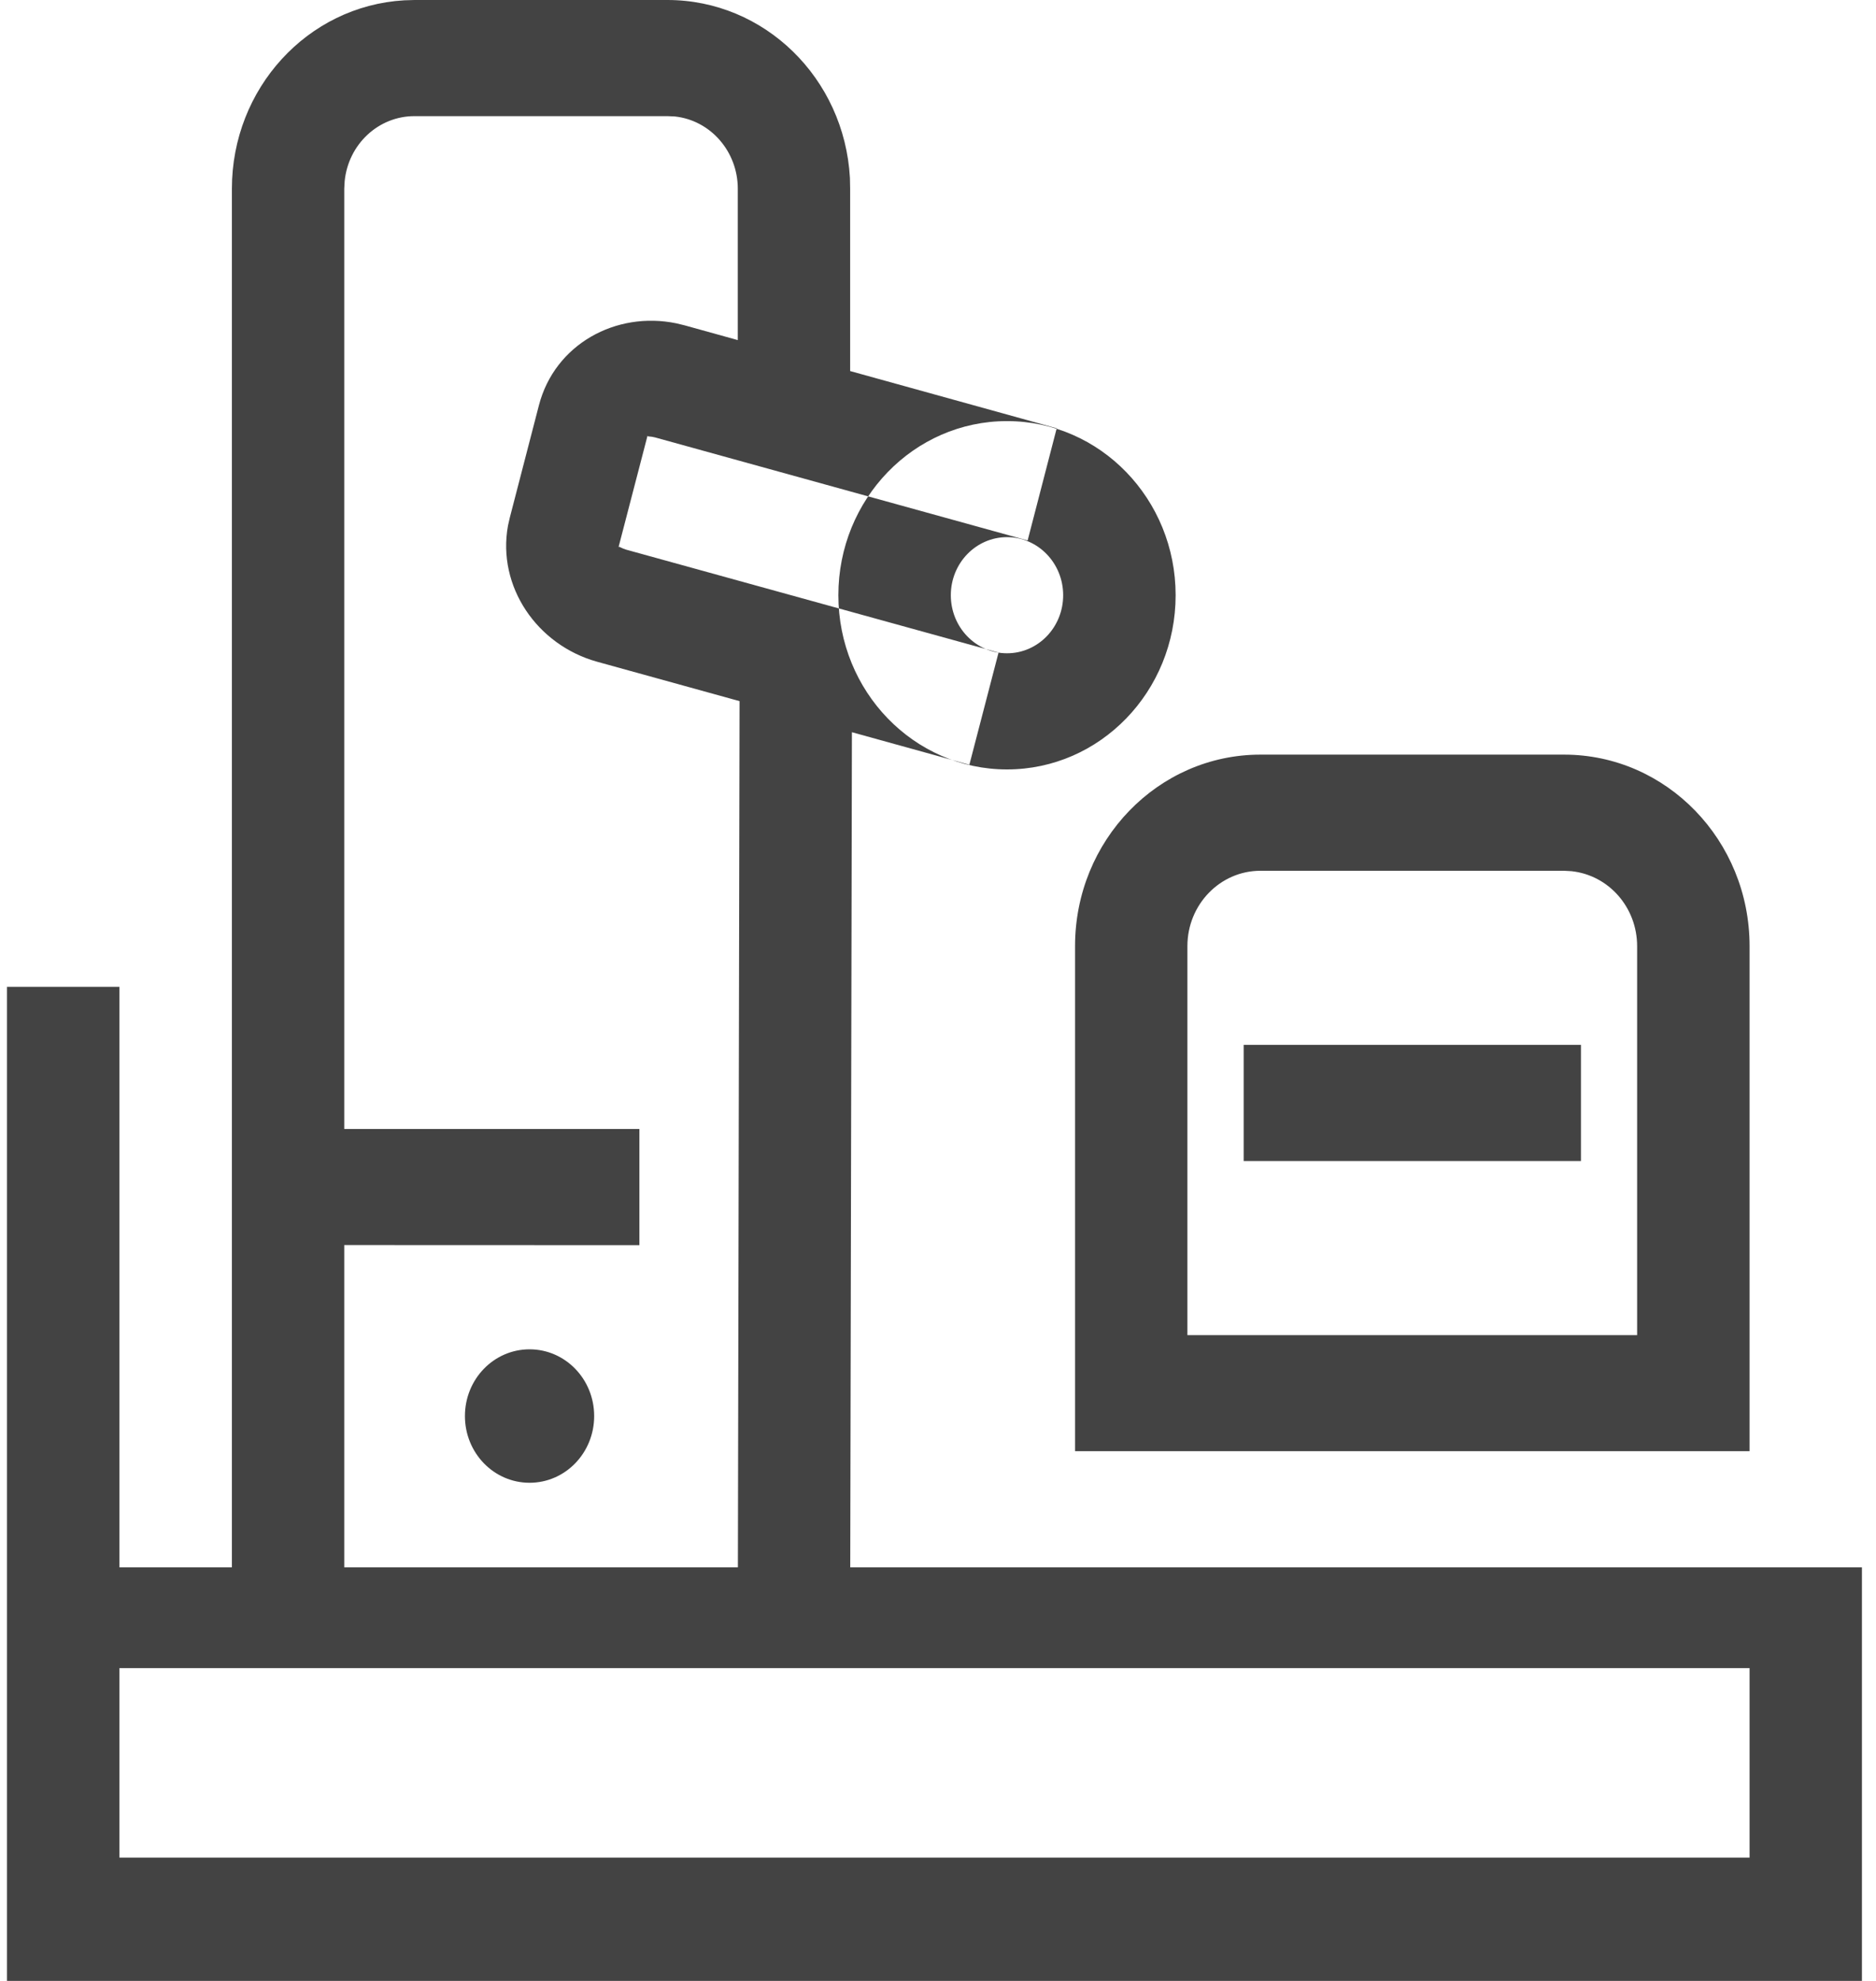 ﻿<?xml version="1.0" encoding="utf-8"?>
<svg version="1.1" xmlns:xlink="http://www.w3.org/1999/xlink" width="18px" height="19px" xmlns="http://www.w3.org/2000/svg">
  <g transform="matrix(1 0 0 1 -971 -414 )">
    <path d="M 3.978 0  L 6.404 0  C 7.334 -6.28366223050529E-05  8.102 0.749  8.155 1.707  L 8.157 1.81  L 8.157 3.559  L 10.139 4.108  L 9.86 5.184  L 6.287 4.196  C 6.243 4.184  6.22 4.189  6.214 4.183  L 6.214 4.175  L 5.934 5.251  C 5.937 5.237  5.948 5.249  5.98 5.262  L 6.008 5.272  L 9.581 6.259  L 9.301 7.335  L 8.174 7.023  L 8.158 15.033  L 17.865 15.033  L 17.865 19  L 0.067 19  L 0.067 9.465  L 1.146 9.465  L 1.146 15.033  L 2.225 15.033  L 2.225 1.81  C 2.225 0.85  2.95 0.057  3.878 0.003  L 3.978 0  Z M 16.787 17.817  L 16.787 16  L 1.146 16  L 1.146 17.817  L 16.787 17.817  Z M 6.474 1.117  L 6.404 1.114  L 3.978 1.114  C 3.632 1.113  3.342 1.383  3.307 1.738  L 3.303 1.81  L 3.303 10.829  L 6.135 10.829  L 6.135 11.943  L 3.303 11.942  L 3.303 15.033  L 7.08 15.033  L 7.096 6.725  L 5.729 6.347  C 5.153 6.187  4.768 5.626  4.874 5.042  L 4.892 4.963  L 5.171 3.887  C 5.323 3.302  5.91 2.982  6.488 3.101  L 6.567 3.12  L 7.079 3.262  L 7.079 1.81  C 7.079 1.453  6.817 1.153  6.474 1.117  Z M 5.081 12.942  C 5.424 12.942  5.701 13.228  5.701 13.582  C 5.701 13.936  5.424 14.222  5.081 14.222  C 4.738 14.222  4.461 13.936  4.461 13.582  C 4.461 13.228  4.738 12.942  5.081 12.942  Z M 12.094 7.238  L 15.007 7.238  C 15.99 7.238  16.787 8.061  16.787 9.075  L 16.787 13.919  L 10.315 13.919  L 10.315 9.075  C 10.315 8.061  11.111 7.238  12.094 7.238  Z M 15.078 8.356  L 15.007 8.352  L 12.094 8.352  C 11.707 8.352  11.393 8.676  11.393 9.075  L 11.393 12.806  L 15.708 12.806  L 15.708 9.075  C 15.708 8.704  15.436 8.394  15.078 8.356  Z M 11.933 10.022  L 15.169 10.022  L 15.169 11.136  L 11.933 11.136  L 11.933 10.022  Z M 9.662 4.039  C 8.768 4.039  8.044 4.787  8.044 5.709  C 8.044 6.632  8.768 7.38  9.662 7.38  C 10.556 7.38  11.28 6.632  11.28 5.709  C 11.28 4.787  10.556 4.039  9.662 4.039  Z M 9.662 5.152  C 9.96 5.152  10.201 5.402  10.201 5.709  C 10.201 6.017  9.96 6.266  9.662 6.266  C 9.364 6.266  9.123 6.017  9.123 5.709  C 9.123 5.402  9.364 5.152  9.662 5.152  Z " fill-rule="nonzero" fill="#434343" stroke="none" transform="matrix(1 0 0 1 971 414 )" />
  </g>
</svg>